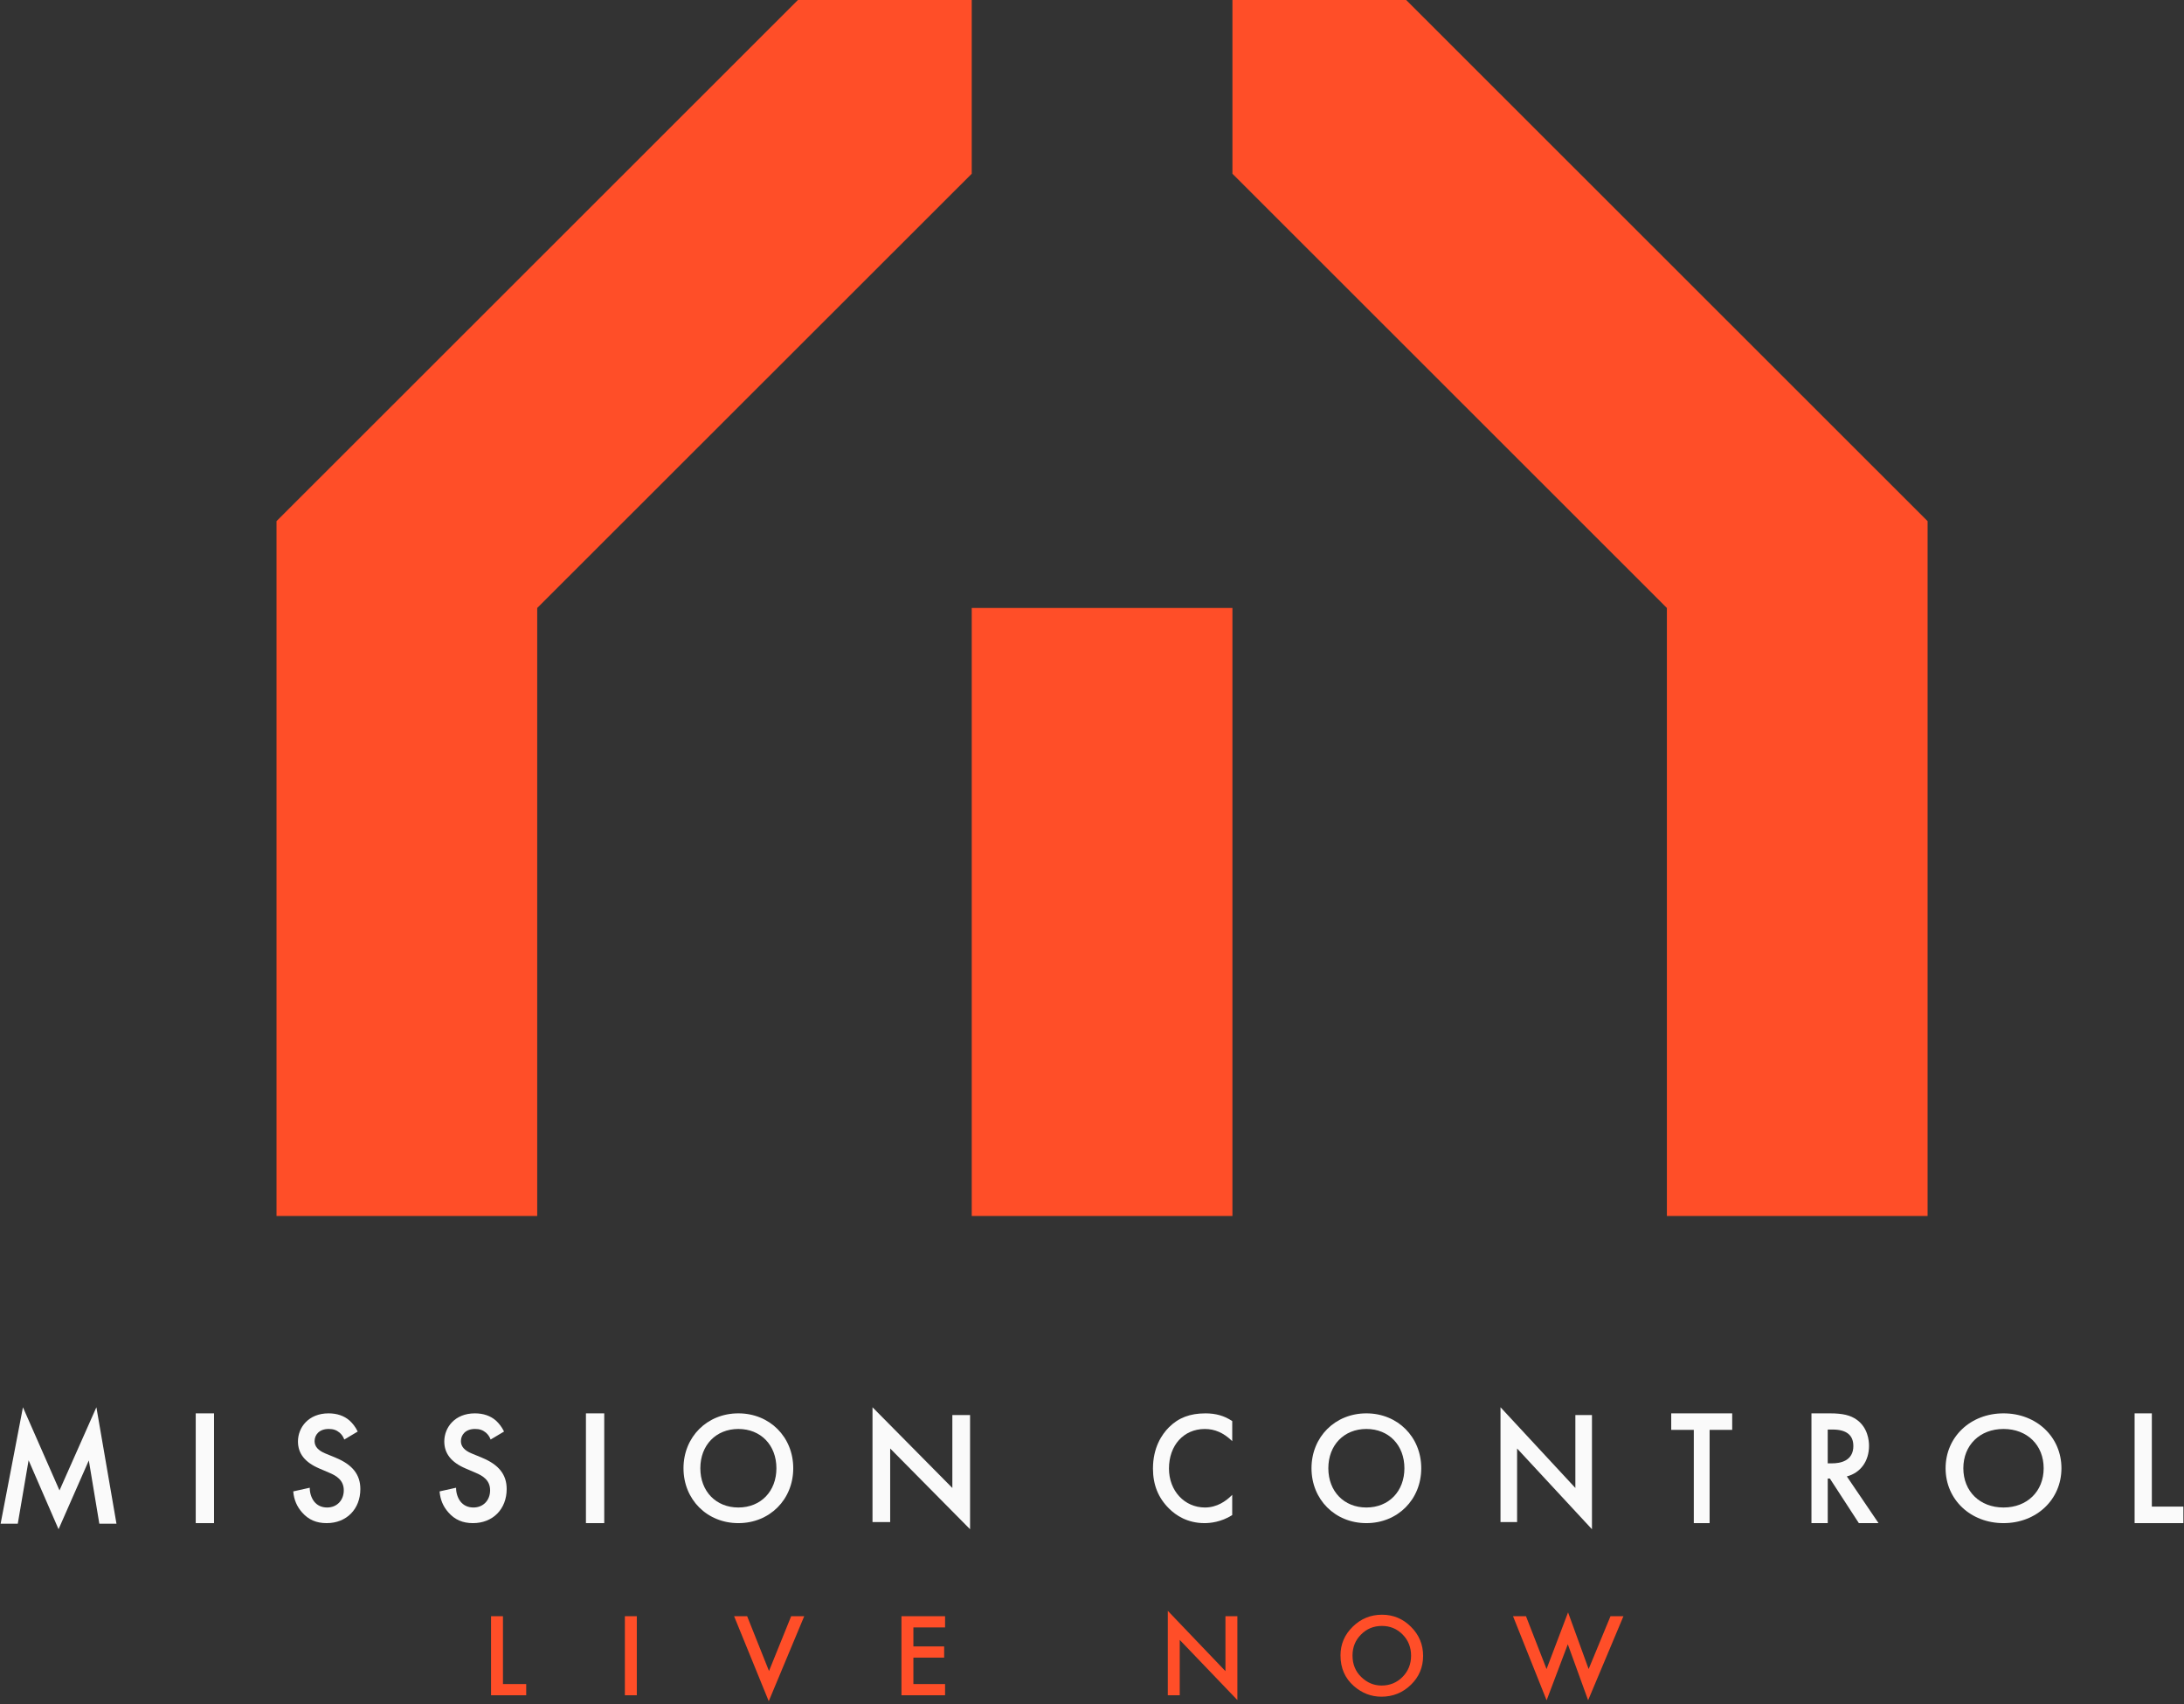 <svg width="250" height="195" viewBox="0 0 250 195" fill="none" xmlns="http://www.w3.org/2000/svg">
<rect x="0" y="0" width="250" height="195" fill="#333333" stroke="none"/>
<g clip-path="url(#clip0_4482_142623)">
<path d="M111.233 19.882V0H91.336L31.652 59.638V139.151H61.494V69.576L111.233 19.882Z" fill="#FF4E28"/>
<path d="M220.649 59.638L160.965 0H141.075V19.882L190.807 69.576V139.151H220.649V79.52V59.638Z" fill="#FF4E28"/>
<path d="M141.075 69.576H111.233V139.151H141.075V69.576Z" fill="#FF4E28"/>
</g>
<path d="M57.574 184.953V192.717H60.234V194H56.209V184.953H57.574Z" fill="#FF4E28"/>
<path d="M72.894 184.953V194H71.529V184.953H72.894Z" fill="#FF4E28"/>
<path d="M85.525 184.953L88.027 191.223L90.564 184.953H92.059L87.998 194.68L84.031 184.953H85.525Z" fill="#FF4E28"/>
<path d="M108.182 186.236H104.555V188.41H108.076V189.693H104.555V192.717H108.182V194H103.189V184.953H108.182V186.236Z" fill="#FF4E28"/>
<path d="M133.678 194V184.338L140.275 191.24V184.953H141.641V194.551L135.043 187.666V194H133.678Z" fill="#FF4E28"/>
<path d="M153.445 189.436C153.445 188.162 153.912 187.068 154.846 186.154C155.775 185.24 156.893 184.783 158.197 184.783C159.486 184.783 160.592 185.244 161.514 186.166C162.439 187.088 162.902 188.195 162.902 189.488C162.902 190.789 162.438 191.893 161.508 192.799C160.574 193.709 159.447 194.164 158.127 194.164C156.959 194.164 155.91 193.76 154.98 192.951C153.957 192.057 153.445 190.885 153.445 189.436ZM154.822 189.453C154.822 190.453 155.158 191.275 155.83 191.92C156.498 192.564 157.27 192.887 158.145 192.887C159.094 192.887 159.895 192.559 160.547 191.902C161.199 191.238 161.525 190.43 161.525 189.477C161.525 188.512 161.203 187.703 160.559 187.051C159.918 186.395 159.125 186.066 158.18 186.066C157.238 186.066 156.443 186.395 155.795 187.051C155.146 187.699 154.822 188.5 154.822 189.453Z" fill="#FF4E28"/>
<path d="M174.678 184.953L177.033 191L179.494 184.514L181.85 191L184.352 184.953H185.834L181.791 194.574L179.465 188.164L177.039 194.58L173.195 184.953H174.678Z" fill="#FF4E28"/>
<path d="M69.166 161.74H67.072V174.302H69.166V161.74Z" fill="#FAFAFA"/>
<path d="M213.945 165.451C213.945 164.859 213.81 163.383 212.553 162.478C211.83 161.955 210.937 161.74 209.468 161.74H207.355V174.302H209.22V169.199H209.463L212.767 174.281L212.781 174.302H215.033L211.406 168.956C212.976 168.546 213.945 167.21 213.945 165.451ZM212.152 165.469C212.152 167.201 210.635 167.459 209.728 167.459H209.217V163.592H209.779C211.352 163.592 212.149 164.224 212.149 165.469H212.152Z" fill="#FAFAFA"/>
<path d="M84.521 161.74C80.94 161.74 78.239 164.439 78.239 168.021C78.239 171.602 80.94 174.302 84.521 174.302C88.101 174.302 90.802 171.602 90.802 168.021C90.802 164.439 88.101 161.74 84.521 161.74ZM88.875 168.021C88.875 170.665 87.085 172.513 84.521 172.513C81.957 172.513 80.167 170.665 80.167 168.021C80.167 165.377 81.957 163.526 84.521 163.526C87.085 163.526 88.875 165.374 88.875 168.021Z" fill="#FAFAFA"/>
<path d="M55.193 166.822L54.007 166.336C53.169 165.993 52.76 165.531 52.76 164.919C52.76 164.225 53.261 163.525 54.378 163.525C54.894 163.525 55.265 163.651 55.622 163.947C55.861 164.158 56.025 164.392 56.14 164.685L56.16 164.735L57.697 163.821L57.677 163.783C57.453 163.323 57.127 162.89 56.762 162.562C56.137 162.018 55.328 161.74 54.358 161.74C52.061 161.74 50.858 163.359 50.858 164.957C50.858 166.336 51.655 167.346 53.296 168.046L54.43 168.532C55.256 168.877 56.102 169.384 56.102 170.543C56.102 171.702 55.302 172.513 54.2 172.513C53.564 172.513 53.057 172.276 52.694 171.811C52.389 171.404 52.208 170.842 52.208 170.309V170.25L50.322 170.669V170.71C50.403 171.629 50.731 172.405 51.33 173.078C52.064 173.913 52.959 174.302 54.145 174.302C56.413 174.302 57.999 172.698 57.999 170.4C57.999 168.754 57.107 167.618 55.19 166.825L55.193 166.822Z" fill="#FAFAFA"/>
<path d="M6.81 170.559L2.626 161.044L0.083 174.305L0.071 174.364H2.036L3.274 167.108L6.702 175L10.167 167.126L11.37 174.364H13.332L11.034 161.042L6.81 170.559Z" fill="#FAFAFA"/>
<path d="M24.499 161.74H22.405V174.302H24.499V161.74Z" fill="#FAFAFA"/>
<path d="M38.443 166.822L37.257 166.336C36.419 165.993 36.01 165.531 36.01 164.919C36.01 164.225 36.511 163.525 37.628 163.525C38.144 163.525 38.515 163.651 38.872 163.947C39.111 164.158 39.275 164.392 39.39 164.685L39.41 164.735L40.947 163.821L40.927 163.783C40.703 163.323 40.377 162.89 40.012 162.562C39.387 162.018 38.578 161.74 37.608 161.74C35.311 161.74 34.108 163.359 34.108 164.957C34.108 166.336 34.905 167.346 36.546 168.046L37.68 168.532C38.506 168.874 39.352 169.384 39.352 170.543C39.352 171.702 38.552 172.513 37.45 172.513C36.814 172.513 36.307 172.276 35.944 171.811C35.639 171.404 35.458 170.842 35.458 170.309V170.25L33.572 170.669V170.71C33.653 171.629 33.984 172.405 34.58 173.078C35.314 173.913 36.209 174.302 37.395 174.302C39.663 174.302 41.249 172.698 41.249 170.4C41.249 168.754 40.357 167.618 38.44 166.825L38.443 166.822Z" fill="#FAFAFA"/>
<path d="M246.319 172.41V161.74H244.346V174.302H249.929V172.41H246.319Z" fill="#FAFAFA"/>
<path d="M156.407 161.74C152.827 161.74 150.126 164.439 150.126 168.021C150.126 171.602 152.827 174.302 156.407 174.302C159.988 174.302 162.689 171.602 162.689 168.021C162.689 164.439 159.988 161.74 156.407 161.74ZM160.761 168.021C160.761 170.665 158.971 172.513 156.407 172.513C153.843 172.513 152.053 170.665 152.053 168.021C152.053 165.377 153.843 163.526 156.407 163.526C158.971 163.526 160.761 165.374 160.761 168.021Z" fill="#FAFAFA"/>
<path d="M180.33 170.279L171.841 161.127L171.761 161.042V174.183H173.66V165.76L182.149 174.914L182.23 175V161.933H180.33V170.279Z" fill="#FAFAFA"/>
<path d="M191.303 163.629H193.888V174.302H195.697V163.629H198.282V161.74H191.303V163.629Z" fill="#FAFAFA"/>
<path d="M109.015 170.279L99.958 161.127L99.875 161.042V174.183H101.898V165.76L110.956 174.914L111.042 175V161.933H109.015V170.279Z" fill="#FAFAFA"/>
<path d="M229.34 161.74C225.561 161.74 222.71 164.439 222.71 168.021C222.71 171.602 225.561 174.302 229.34 174.302C233.119 174.302 235.971 171.602 235.971 168.021C235.971 164.439 233.119 161.74 229.34 161.74ZM233.936 168.021C233.936 170.665 232.047 172.513 229.34 172.513C226.634 172.513 224.741 170.665 224.741 168.021C224.741 165.377 226.631 163.526 229.34 163.526C232.05 163.526 233.936 165.374 233.936 168.021Z" fill="#FAFAFA"/>
<path d="M137.966 161.742C136.223 161.742 134.905 162.243 133.82 163.323C132.979 164.161 131.979 165.666 131.979 168.06C131.979 169.914 132.582 171.41 133.82 172.633C134.58 173.395 135.904 174.302 137.88 174.302C138.519 174.302 139.776 174.185 141.028 173.395L141.05 173.38V171.064L140.975 171.14C140.348 171.767 139.31 172.513 137.933 172.513C135.582 172.513 133.811 170.599 133.811 168.057C133.811 165.39 135.499 163.528 137.916 163.528C139.046 163.528 140.048 163.962 140.978 164.849L141.053 164.919V162.627L141.033 162.612C140.148 162.018 139.176 161.74 137.969 161.74L137.966 161.742Z" fill="#FAFAFA"/>
<defs>
<clipPath id="clip0_4482_142623">
<rect width="188.997" height="139.151" fill="white" transform="translate(31.652)"/>
</clipPath>
</defs>
</svg>
